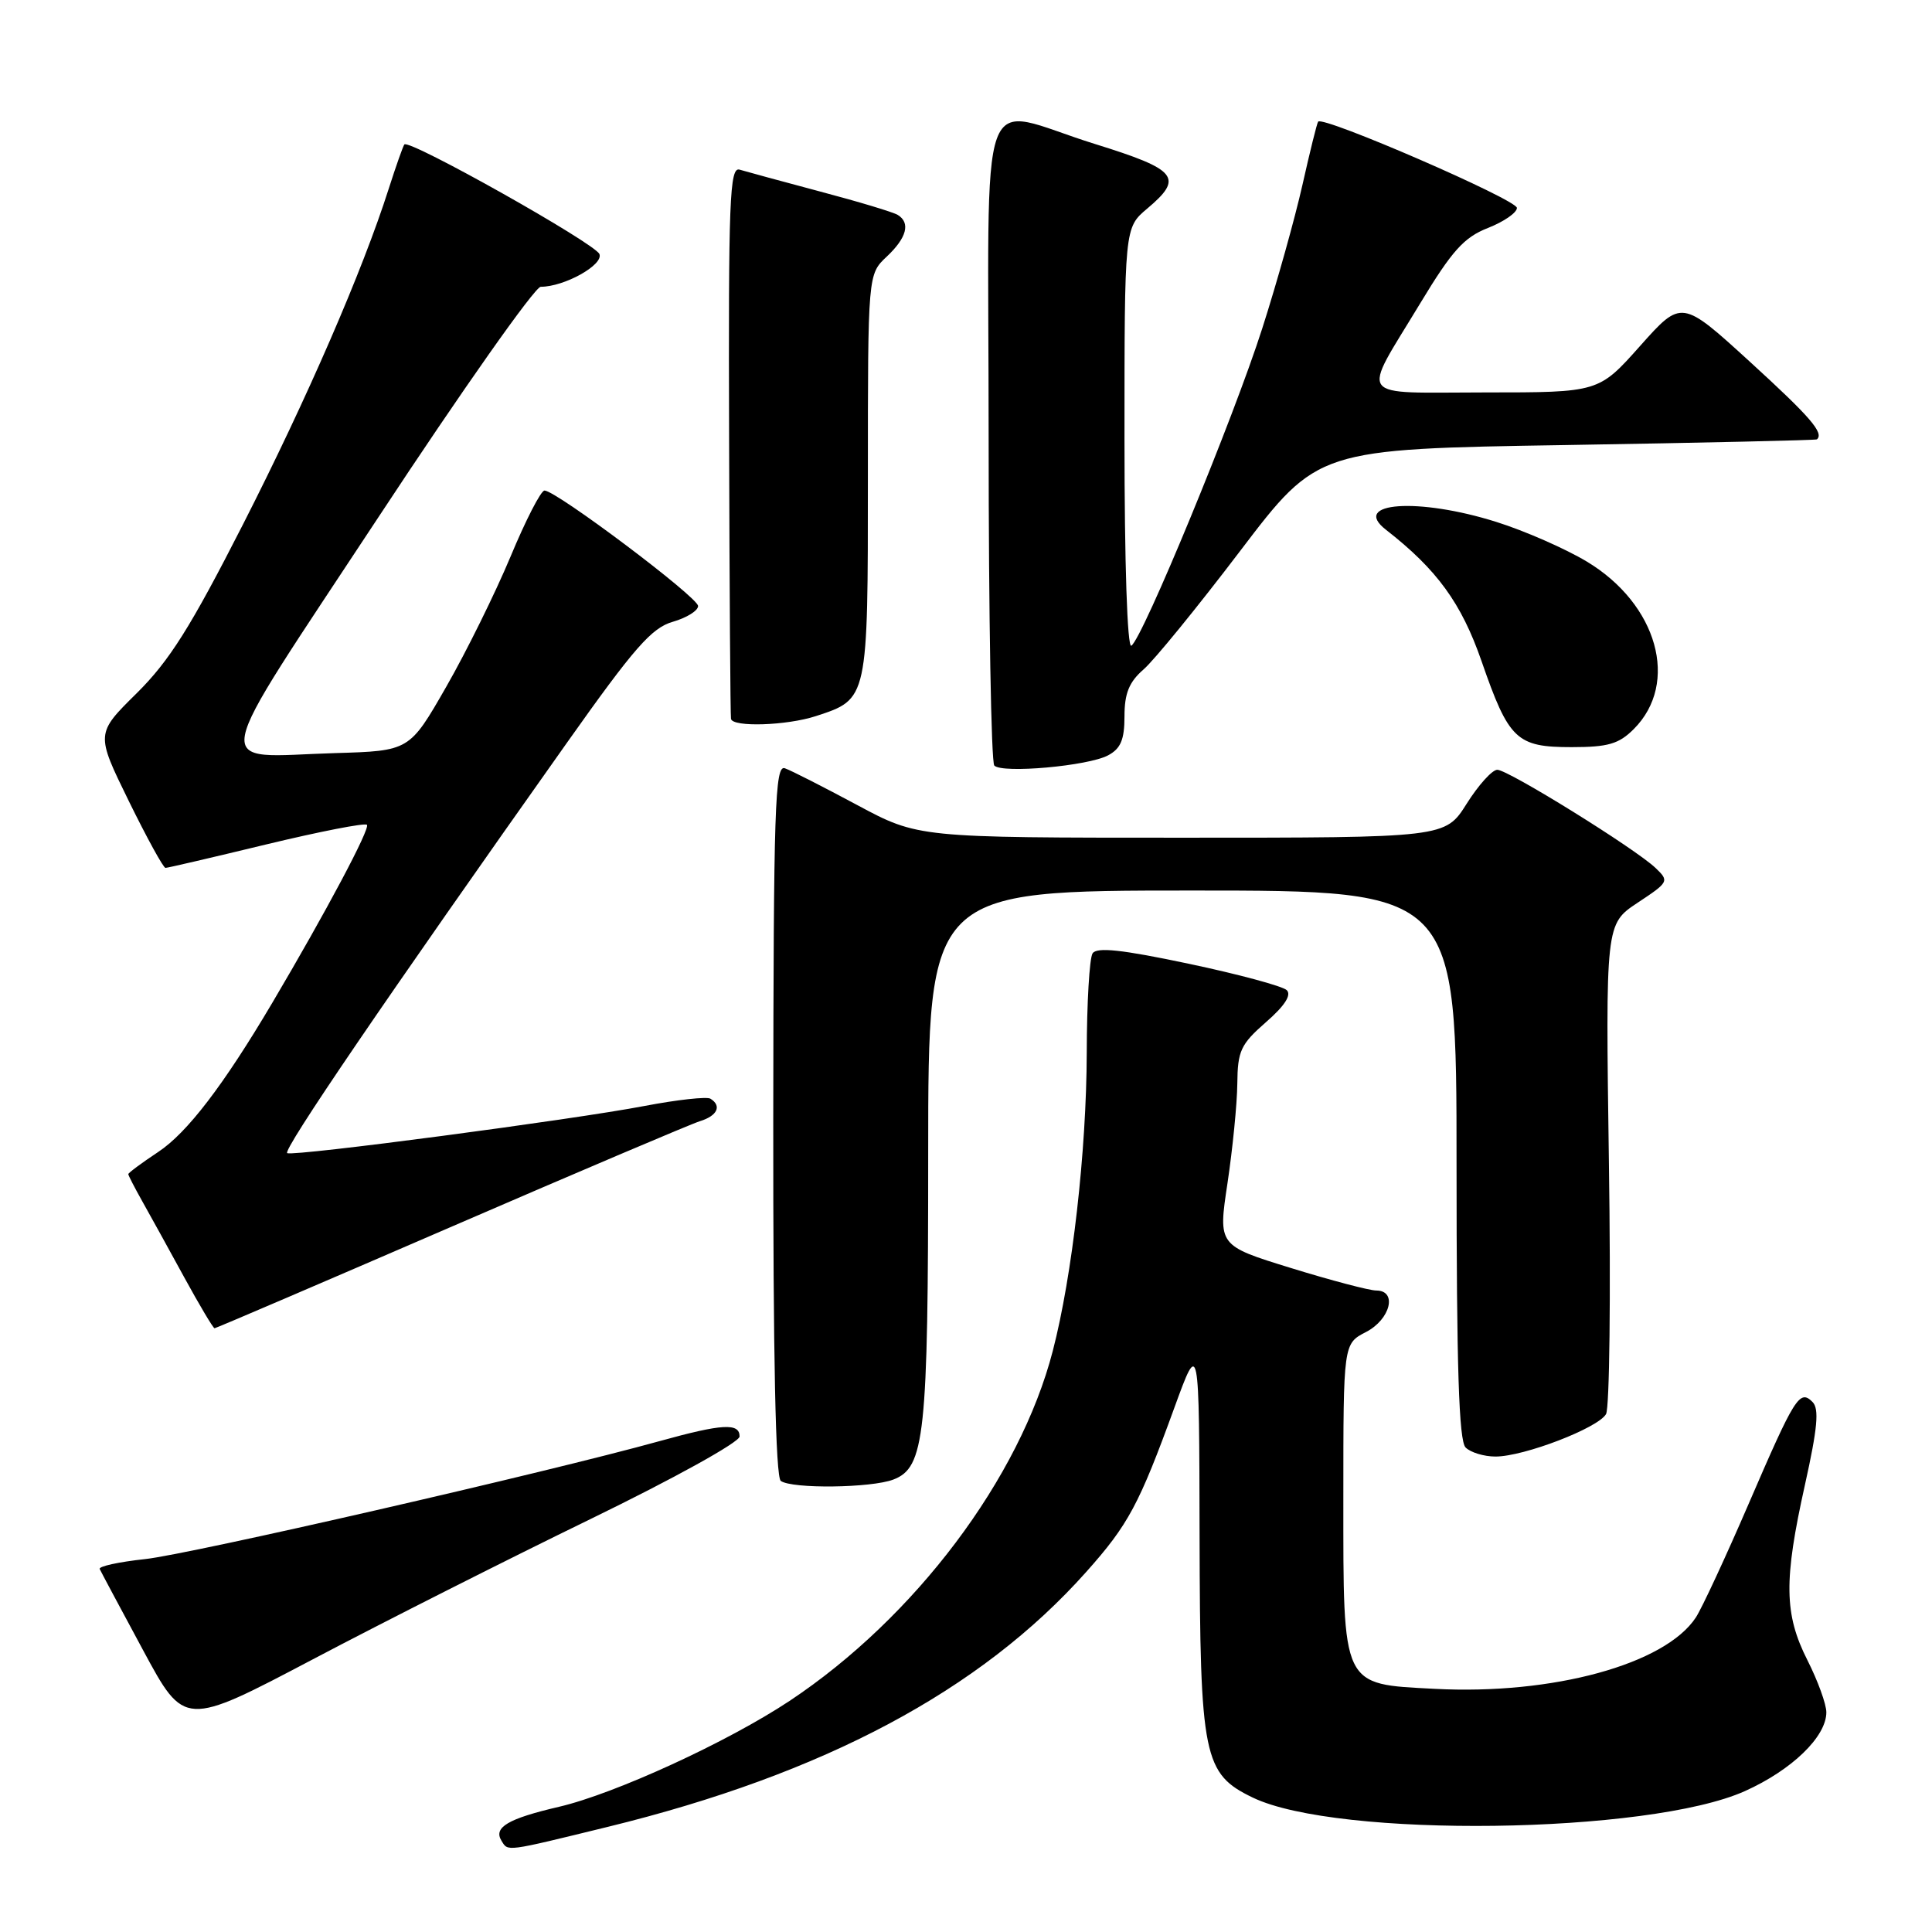 <?xml version="1.0" encoding="UTF-8" standalone="no"?>
<!DOCTYPE svg PUBLIC "-//W3C//DTD SVG 1.1//EN" "http://www.w3.org/Graphics/SVG/1.1/DTD/svg11.dtd" >
<svg xmlns="http://www.w3.org/2000/svg" xmlns:xlink="http://www.w3.org/1999/xlink" version="1.1" viewBox="0 0 256 256">
 <g >
 <path fill="currentColor"
d=" M 80.53 242.07 C 109.15 235.07 129.92 224.01 143.92 208.30 C 149.52 202.02 150.93 199.39 155.62 186.50 C 158.90 177.50 158.90 177.50 158.95 203.50 C 159.01 232.83 159.46 235.04 166.00 238.19 C 177.23 243.59 218.46 243.05 231.21 237.33 C 237.44 234.53 242.00 230.12 242.00 226.89 C 242.00 225.81 240.87 222.71 239.50 220.00 C 236.40 213.88 236.34 209.43 239.17 196.72 C 240.83 189.25 241.07 186.67 240.17 185.77 C 238.46 184.06 237.83 185.07 231.69 199.30 C 228.65 206.34 225.51 213.10 224.71 214.32 C 220.64 220.53 205.74 224.60 190.11 223.78 C 177.71 223.13 178.00 223.73 178.00 198.41 C 178.00 178.05 178.00 178.05 181.00 176.50 C 184.25 174.82 185.19 171.00 182.36 171.00 C 181.46 171.00 176.37 169.66 171.06 168.02 C 161.40 165.04 161.40 165.04 162.65 156.77 C 163.33 152.22 163.92 146.30 163.95 143.61 C 163.99 139.23 164.40 138.37 167.75 135.44 C 170.22 133.29 171.16 131.84 170.50 131.20 C 169.95 130.67 164.10 129.09 157.51 127.70 C 148.62 125.82 145.32 125.47 144.77 126.33 C 144.36 126.97 144.01 132.90 144.00 139.50 C 143.96 152.58 142.09 169.02 139.50 179.00 C 135.13 195.88 121.24 214.34 104.62 225.38 C 96.42 230.82 81.49 237.68 74.07 239.41 C 67.32 240.98 65.35 242.14 66.45 243.91 C 67.34 245.35 66.84 245.42 80.53 242.07 Z  M 78.25 201.28 C 89.31 195.90 98.00 191.09 98.00 190.34 C 98.00 188.52 95.71 188.65 87.42 190.95 C 72.32 195.14 25.17 205.95 19.21 206.59 C 15.75 206.96 13.05 207.55 13.21 207.90 C 13.37 208.25 15.96 213.10 18.97 218.68 C 24.44 228.83 24.44 228.83 41.47 219.86 C 50.84 214.92 67.39 206.56 78.25 201.28 Z  M 118.37 196.05 C 122.54 194.46 122.99 190.26 122.99 152.75 C 123.00 118.00 123.00 118.00 158.00 118.00 C 193.00 118.00 193.00 118.00 193.00 154.30 C 193.00 181.20 193.31 190.91 194.20 191.80 C 194.86 192.46 196.64 193.00 198.16 193.00 C 201.93 193.00 211.78 189.21 212.81 187.37 C 213.27 186.55 213.45 171.60 213.19 154.16 C 212.74 122.44 212.74 122.44 216.99 119.62 C 221.13 116.88 221.20 116.76 219.38 115.02 C 216.69 112.45 199.84 102.00 198.40 102.00 C 197.73 102.00 195.90 104.02 194.34 106.50 C 191.50 111.00 191.50 111.00 156.58 111.00 C 121.66 111.00 121.66 111.00 113.58 106.67 C 109.14 104.29 104.83 102.09 104.00 101.80 C 102.68 101.32 102.50 106.93 102.46 148.38 C 102.44 179.87 102.77 195.74 103.46 196.23 C 104.96 197.30 115.43 197.17 118.37 196.05 Z  M 59.63 162.63 C 76.61 155.28 91.51 148.95 92.75 148.56 C 95.06 147.85 95.67 146.53 94.13 145.58 C 93.66 145.29 89.72 145.72 85.38 146.55 C 75.88 148.37 39.11 153.23 38.06 152.80 C 37.35 152.52 51.21 132.18 75.15 98.38 C 84.04 85.82 86.35 83.19 89.15 82.39 C 90.99 81.86 92.50 80.92 92.50 80.30 C 92.50 79.14 73.70 65.00 72.15 65.00 C 71.67 65.00 69.65 68.94 67.65 73.75 C 65.64 78.56 61.81 86.33 59.13 91.00 C 54.26 99.50 54.26 99.50 44.38 99.79 C 27.80 100.28 27.23 103.32 50.17 68.49 C 61.21 51.72 70.88 38.00 71.65 38.00 C 74.78 38.00 79.98 35.10 79.43 33.67 C 78.89 32.27 54.22 18.40 53.58 19.14 C 53.41 19.34 52.48 21.98 51.51 25.00 C 48.03 35.92 40.68 52.83 32.19 69.50 C 25.24 83.13 22.45 87.56 18.11 91.86 C 12.69 97.21 12.69 97.21 17.05 106.11 C 19.45 111.00 21.64 115.00 21.93 115.00 C 22.21 115.00 28.22 113.60 35.28 111.89 C 42.34 110.19 48.35 109.01 48.62 109.29 C 49.09 109.76 43.17 120.89 36.08 132.88 C 29.62 143.80 24.80 150.11 20.95 152.65 C 18.78 154.09 17.00 155.41 17.00 155.58 C 17.00 155.75 17.84 157.37 18.86 159.19 C 19.89 161.01 22.38 165.54 24.41 169.25 C 26.44 172.96 28.25 176.00 28.43 176.00 C 28.61 176.00 42.65 169.98 59.63 162.63 Z  M 146.82 100.09 C 148.50 99.20 149.00 98.01 149.00 94.92 C 149.00 91.87 149.61 90.37 151.53 88.70 C 152.93 87.49 158.69 80.42 164.33 73.00 C 174.60 59.50 174.60 59.50 207.55 58.97 C 225.67 58.67 240.61 58.33 240.75 58.22 C 241.72 57.38 239.91 55.28 231.91 47.97 C 222.82 39.67 222.82 39.67 217.33 45.83 C 211.84 52.00 211.84 52.00 196.81 52.00 C 179.44 52.00 180.32 53.21 188.18 40.20 C 192.41 33.20 193.98 31.46 197.15 30.21 C 199.27 29.38 201.00 28.18 201.00 27.55 C 201.00 26.46 175.26 15.29 174.66 16.12 C 174.50 16.33 173.57 20.10 172.58 24.50 C 171.59 28.90 169.20 37.45 167.26 43.50 C 163.47 55.37 151.39 84.64 149.91 85.56 C 149.37 85.89 149.00 74.60 149.00 58.15 C 149.00 30.18 149.00 30.18 152.00 27.65 C 156.89 23.54 156.03 22.48 145.09 19.08 C 129.19 14.14 131.00 9.09 131.00 58.33 C 131.00 81.62 131.34 101.01 131.75 101.44 C 132.80 102.52 144.19 101.50 146.82 100.09 Z  M 216.48 96.61 C 222.57 90.52 219.64 80.05 210.26 74.41 C 207.43 72.71 202.04 70.34 198.28 69.16 C 187.95 65.90 178.94 66.53 183.64 70.19 C 190.40 75.46 193.63 79.89 196.31 87.60 C 199.93 98.04 200.94 99.00 208.26 99.00 C 213.07 99.00 214.51 98.58 216.48 96.61 Z  M 108.10 94.89 C 115.04 92.62 115.00 92.79 115.00 63.06 C 115.00 36.35 115.00 36.35 117.50 34.00 C 120.15 31.51 120.67 29.53 118.96 28.48 C 118.39 28.12 113.78 26.73 108.71 25.39 C 103.65 24.04 98.83 22.73 98.00 22.48 C 96.68 22.08 96.51 26.48 96.61 58.26 C 96.66 78.19 96.78 94.84 96.86 95.25 C 97.07 96.38 104.24 96.15 108.10 94.89 Z "/>
</g>
</svg>